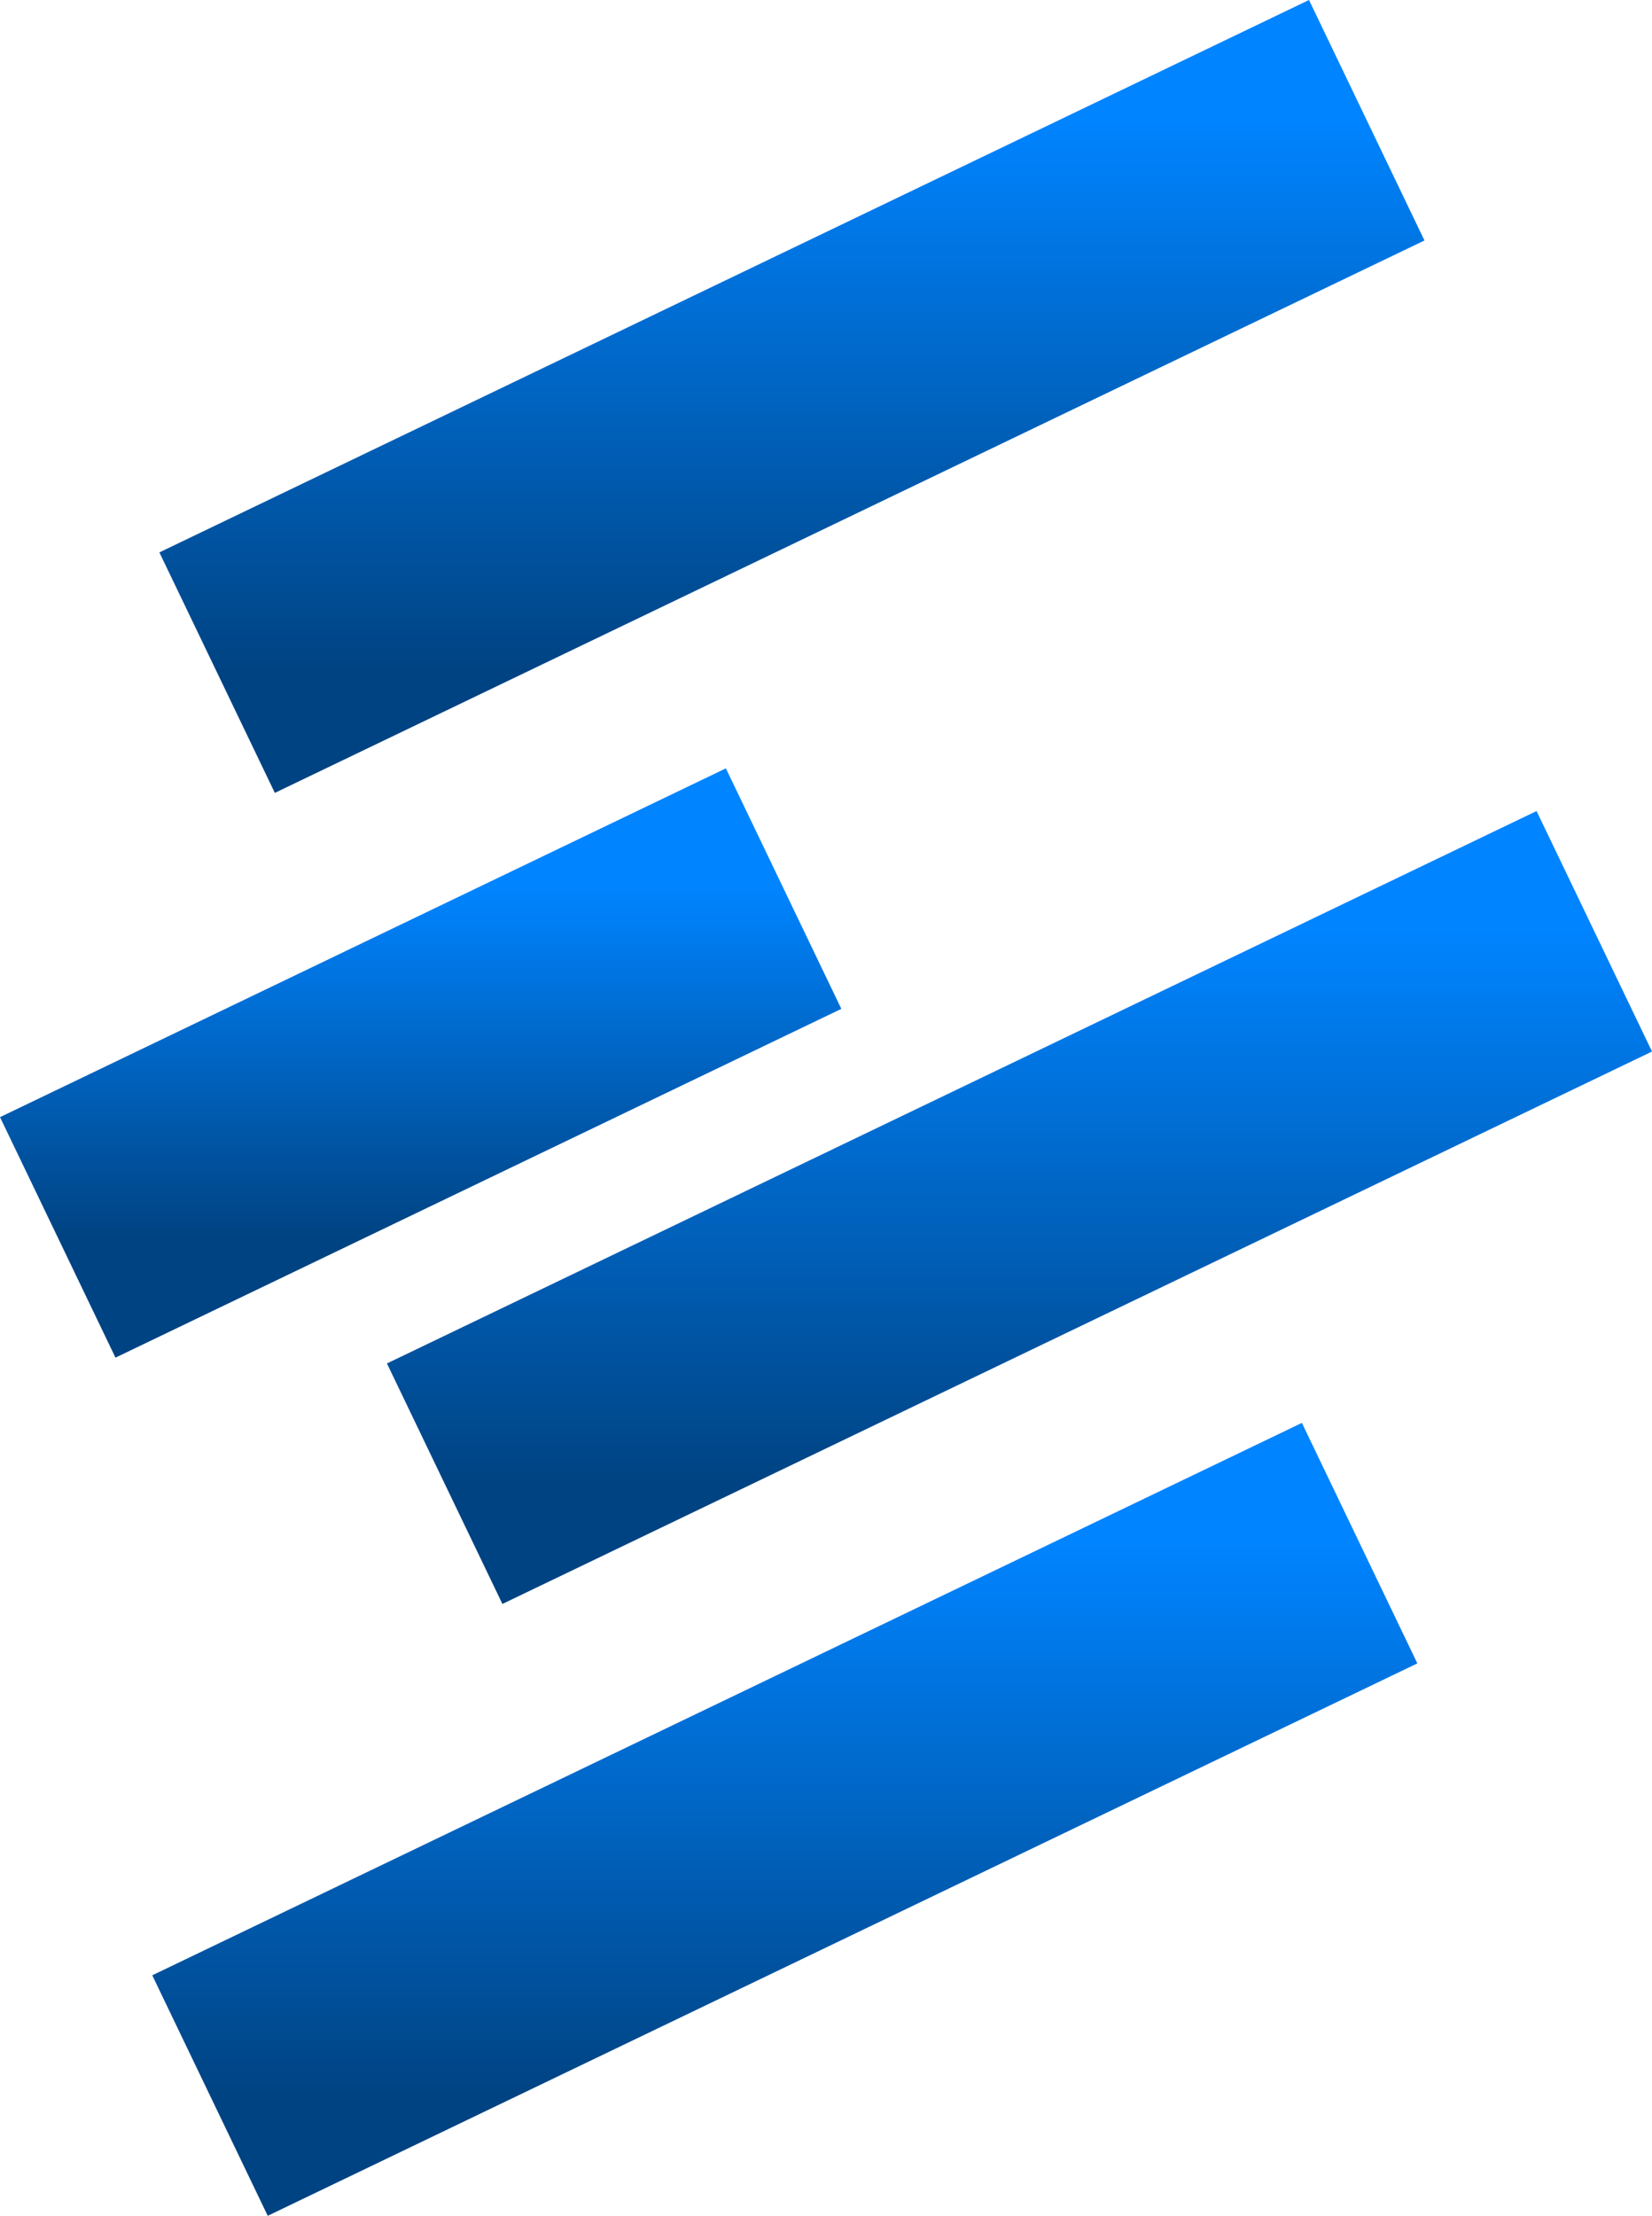 <svg version="1.1" xmlns="http://www.w3.org/2000/svg" xmlns:xlink="http://www.w3.org/1999/xlink" width="46.461" height="62.289" viewBox="0,0,46.461,62.289"><defs><linearGradient x1="239.041" y1="152.236" x2="239.041" y2="167.764" gradientUnits="userSpaceOnUse" id="color-1"><stop offset="0" stop-color="#0084ff"/><stop offset="1" stop-color="#004382"/></linearGradient><linearGradient x1="228.6" y1="173.836" x2="228.6" y2="183.64" gradientUnits="userSpaceOnUse" id="color-2"><stop offset="0" stop-color="#0084ff"/><stop offset="1" stop-color="#004382"/></linearGradient><linearGradient x1="245.441" y1="175.036" x2="245.441" y2="190.564" gradientUnits="userSpaceOnUse" id="color-3"><stop offset="0" stop-color="#0084ff"/><stop offset="1" stop-color="#004382"/></linearGradient><linearGradient x1="238.841" y1="192.236" x2="238.841" y2="207.764" gradientUnits="userSpaceOnUse" id="color-4"><stop offset="0" stop-color="#0084ff"/><stop offset="1" stop-color="#004382"/></linearGradient></defs><g transform="translate(-216.769,-148.855)"><g data-paper-data="{&quot;isPaintingLayer&quot;:true}" fill="none" fill-rule="nonzero" stroke-width="7.5" stroke-linecap="round" stroke-linejoin="miter" stroke-miterlimit="10" stroke-dasharray="" stroke-dashoffset="0" style="mix-blend-mode: normal"><path d="M222.875,167.764l32.332,-15.529z" stroke="url(#color-1)"/><path d="M218.393,183.64l20.414,-9.805z" stroke="url(#color-2)"/><path d="M229.275,190.564l32.332,-15.529z" stroke="url(#color-3)"/><path d="M222.675,207.764l32.332,-15.529z" stroke="url(#color-4)"/></g></g></svg>